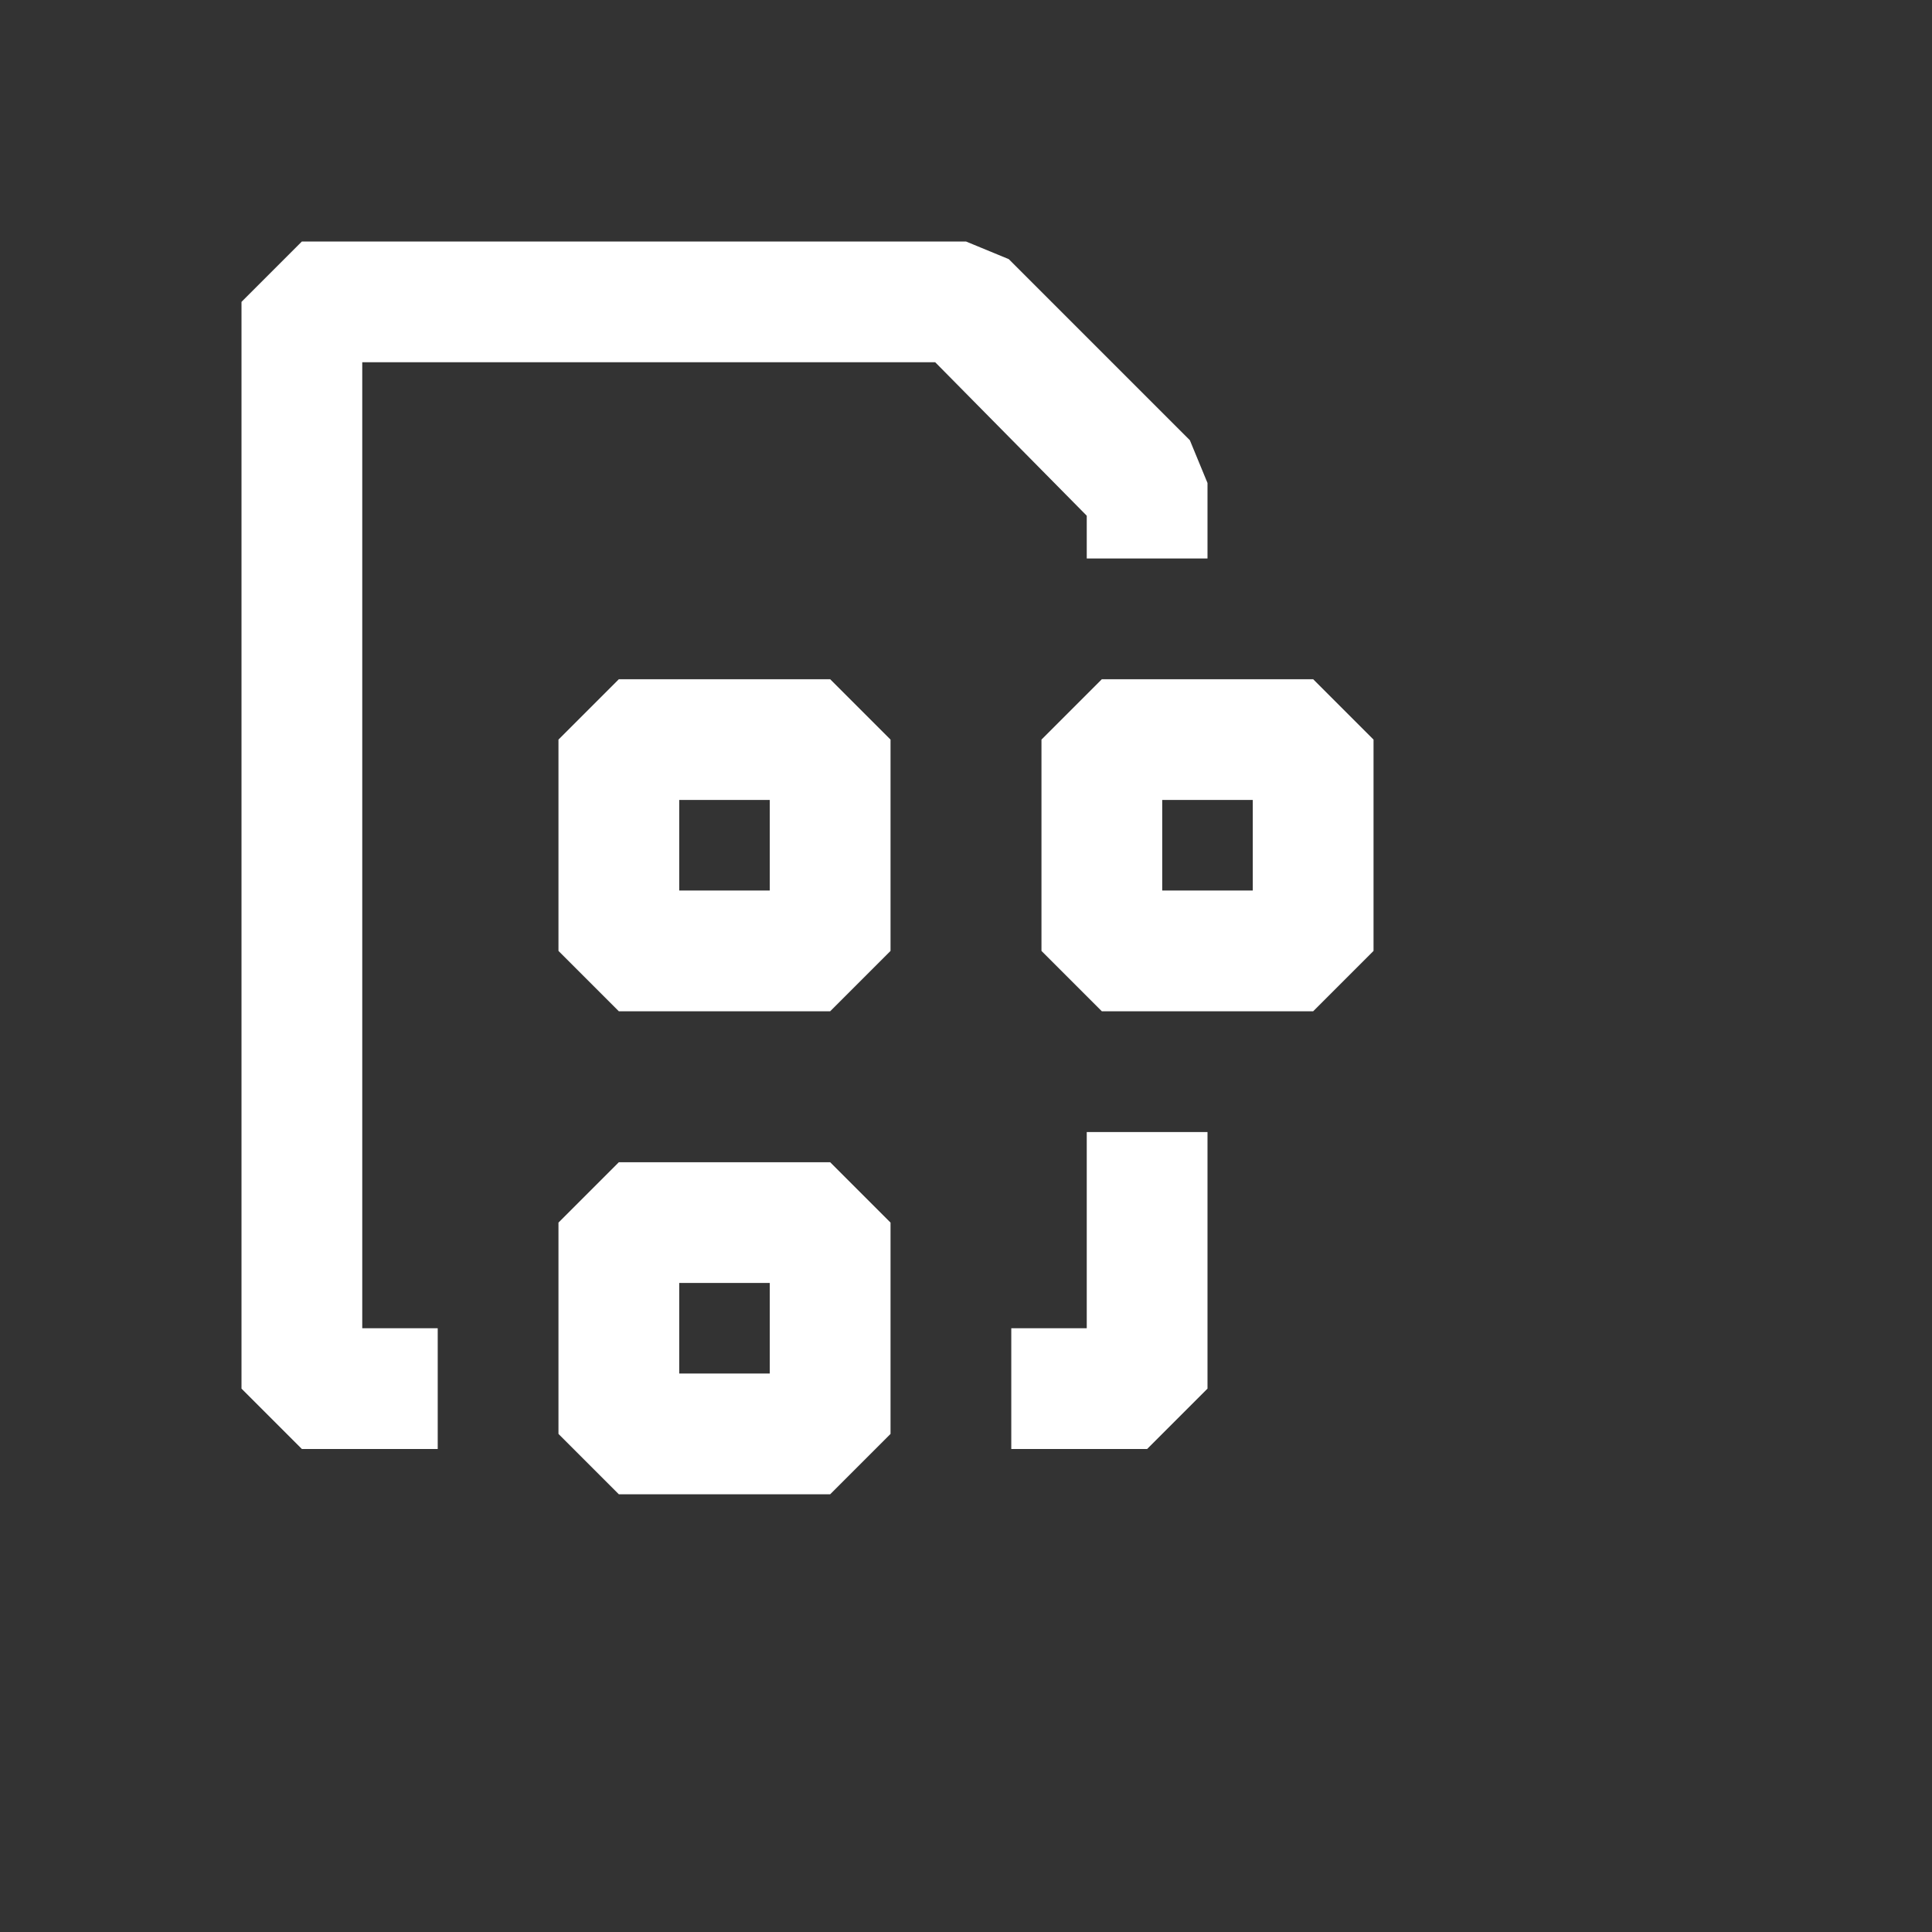 <svg xmlns="http://www.w3.org/2000/svg" viewBox="0 0 16 16">
  <rect x="0" y="0" width="16" height="16" fill="#333333" stroke="none"/>
  <defs>
    <style>.canvas{fill: none; opacity: 0;}.white{fill: #ffffff; opacity: 1;}</style>
  </defs>
  <title>StatusBarDeploy3</title>
  <g id="canvas">
    <path class="canvas" d="M16,16H0V0H16Z" />
  </g>
  <g id="level-1">
    <path class="white" d="M5.125,9.625l-.5.5v1.75l.5.5h1.75l.5-.5v-1.75l-.5-.5Zm1.25,1.75h-.75v-.75h.75ZM9,9.375h1V11.5l-.5.5H8.375V11H9Zm1.875-3.75H9.125l-.5.5v1.75l.5.5h1.75l.5-.5V6.125Zm-.5,1.75h-.75v-.75h.75ZM9,4.271,7.745,3H3v8h.625v1H2.5L2,11.5v-9L2.5,2H8l.354.146,1.5,1.5L10,4v.625H9ZM5.125,5.625l-.5.5v1.75l.5.5h1.75l.5-.5V6.125l-.5-.5Zm1.25,1.75h-.75v-.75h.75Z" />
  </g>
</svg>
